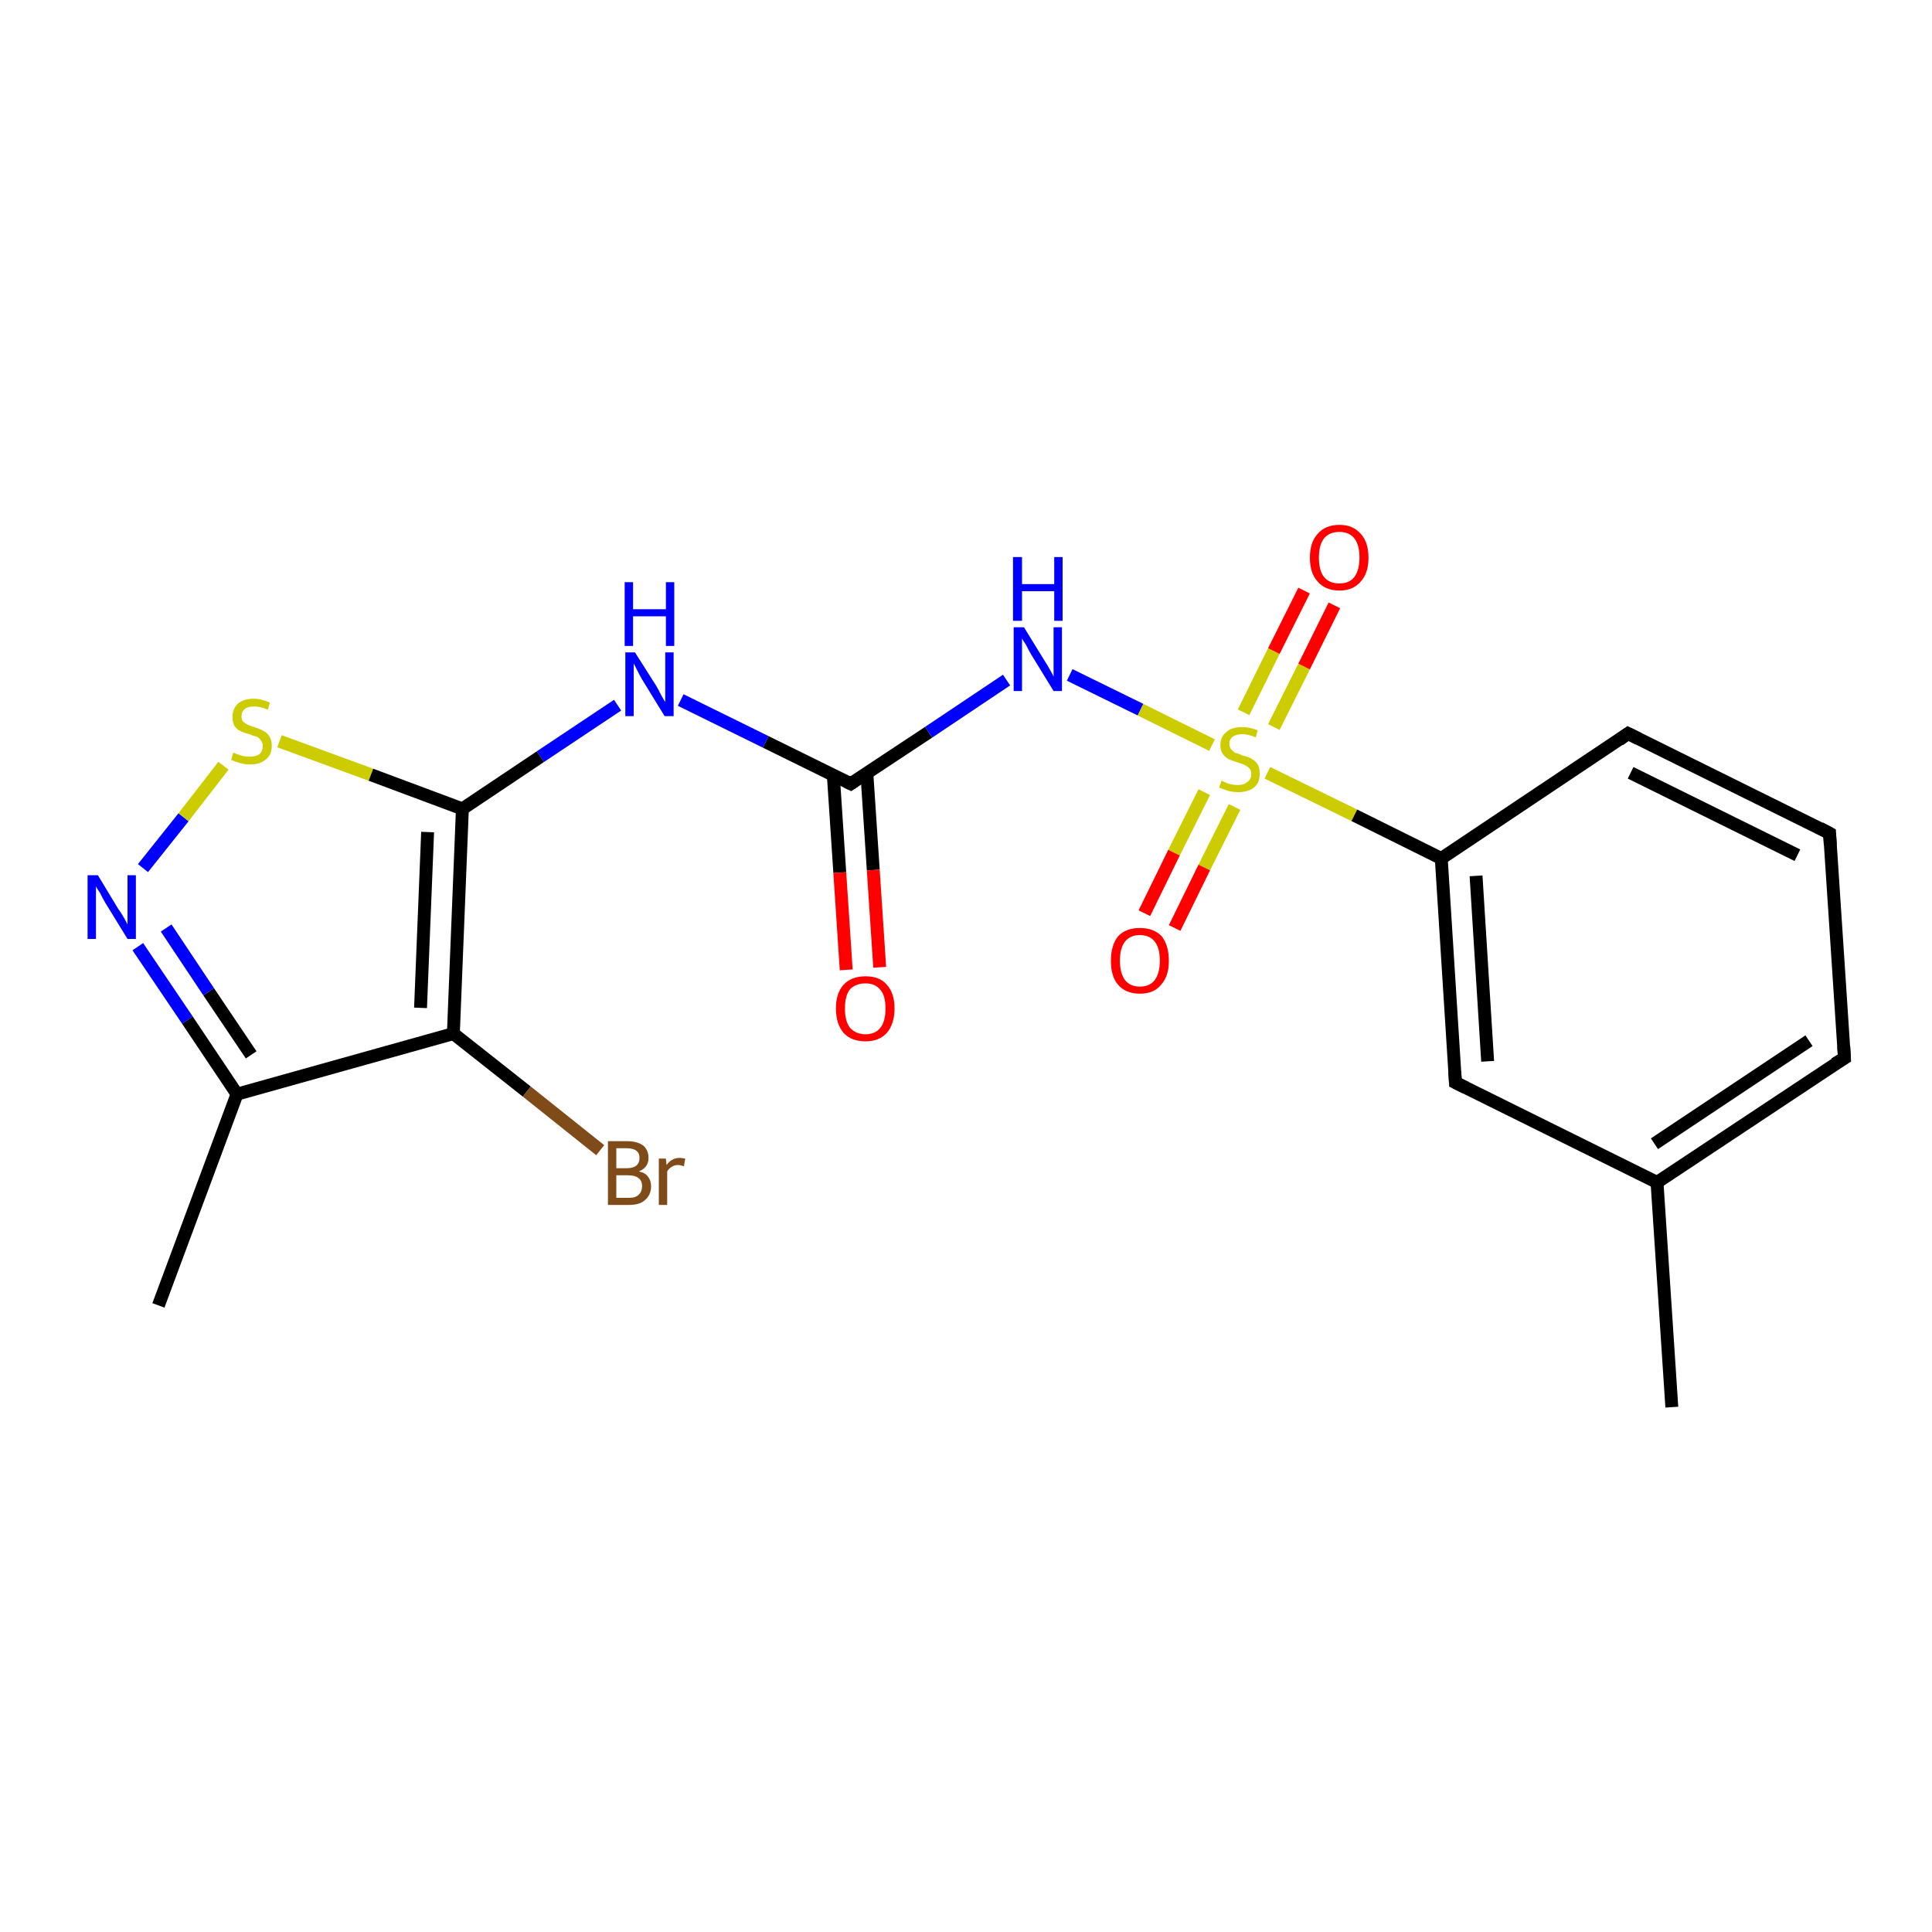 <?xml version='1.0' encoding='iso-8859-1'?>
<svg version='1.1' baseProfile='full'
              xmlns='http://www.w3.org/2000/svg'
                      xmlns:rdkit='http://www.rdkit.org/xml'
                      xmlns:xlink='http://www.w3.org/1999/xlink'
                  xml:space='preserve'
width='300px' height='300px' viewBox='0 0 300 300'>
<!-- END OF HEADER -->
<rect style='opacity:1.0;fill:#FFFFFF;stroke:none' width='300.0' height='300.0' x='0.0' y='0.0'> </rect>
<path class='bond-0 atom-0 atom-1' d='M 129.4,120.4 L 130.4,135.5' style='fill:none;fill-rule:evenodd;stroke:#000000;stroke-width:2.0px;stroke-linecap:butt;stroke-linejoin:miter;stroke-opacity:1' />
<path class='bond-0 atom-0 atom-1' d='M 130.4,135.5 L 131.4,150.6' style='fill:none;fill-rule:evenodd;stroke:#FF0000;stroke-width:2.0px;stroke-linecap:butt;stroke-linejoin:miter;stroke-opacity:1' />
<path class='bond-0 atom-0 atom-1' d='M 134.6,120.0 L 135.6,135.1' style='fill:none;fill-rule:evenodd;stroke:#000000;stroke-width:2.0px;stroke-linecap:butt;stroke-linejoin:miter;stroke-opacity:1' />
<path class='bond-0 atom-0 atom-1' d='M 135.6,135.1 L 136.6,150.2' style='fill:none;fill-rule:evenodd;stroke:#FF0000;stroke-width:2.0px;stroke-linecap:butt;stroke-linejoin:miter;stroke-opacity:1' />
<path class='bond-1 atom-0 atom-2' d='M 132.1,121.7 L 118.9,115.2' style='fill:none;fill-rule:evenodd;stroke:#000000;stroke-width:2.0px;stroke-linecap:butt;stroke-linejoin:miter;stroke-opacity:1' />
<path class='bond-1 atom-0 atom-2' d='M 118.9,115.2 L 105.7,108.7' style='fill:none;fill-rule:evenodd;stroke:#0000FF;stroke-width:2.0px;stroke-linecap:butt;stroke-linejoin:miter;stroke-opacity:1' />
<path class='bond-2 atom-2 atom-3' d='M 95.9,109.5 L 83.9,117.5' style='fill:none;fill-rule:evenodd;stroke:#0000FF;stroke-width:2.0px;stroke-linecap:butt;stroke-linejoin:miter;stroke-opacity:1' />
<path class='bond-2 atom-2 atom-3' d='M 83.9,117.5 L 71.8,125.6' style='fill:none;fill-rule:evenodd;stroke:#000000;stroke-width:2.0px;stroke-linecap:butt;stroke-linejoin:miter;stroke-opacity:1' />
<path class='bond-3 atom-3 atom-4' d='M 71.8,125.6 L 70.4,160.5' style='fill:none;fill-rule:evenodd;stroke:#000000;stroke-width:2.0px;stroke-linecap:butt;stroke-linejoin:miter;stroke-opacity:1' />
<path class='bond-3 atom-3 atom-4' d='M 66.4,129.2 L 65.3,156.5' style='fill:none;fill-rule:evenodd;stroke:#000000;stroke-width:2.0px;stroke-linecap:butt;stroke-linejoin:miter;stroke-opacity:1' />
<path class='bond-4 atom-4 atom-5' d='M 70.4,160.5 L 36.8,169.9' style='fill:none;fill-rule:evenodd;stroke:#000000;stroke-width:2.0px;stroke-linecap:butt;stroke-linejoin:miter;stroke-opacity:1' />
<path class='bond-5 atom-5 atom-6' d='M 36.8,169.9 L 29.1,158.4' style='fill:none;fill-rule:evenodd;stroke:#000000;stroke-width:2.0px;stroke-linecap:butt;stroke-linejoin:miter;stroke-opacity:1' />
<path class='bond-5 atom-5 atom-6' d='M 29.1,158.4 L 21.4,147.0' style='fill:none;fill-rule:evenodd;stroke:#0000FF;stroke-width:2.0px;stroke-linecap:butt;stroke-linejoin:miter;stroke-opacity:1' />
<path class='bond-5 atom-5 atom-6' d='M 39.0,163.8 L 32.4,154.0' style='fill:none;fill-rule:evenodd;stroke:#000000;stroke-width:2.0px;stroke-linecap:butt;stroke-linejoin:miter;stroke-opacity:1' />
<path class='bond-5 atom-5 atom-6' d='M 32.4,154.0 L 25.8,144.1' style='fill:none;fill-rule:evenodd;stroke:#0000FF;stroke-width:2.0px;stroke-linecap:butt;stroke-linejoin:miter;stroke-opacity:1' />
<path class='bond-6 atom-6 atom-7' d='M 22.2,134.8 L 28.5,126.9' style='fill:none;fill-rule:evenodd;stroke:#0000FF;stroke-width:2.0px;stroke-linecap:butt;stroke-linejoin:miter;stroke-opacity:1' />
<path class='bond-6 atom-6 atom-7' d='M 28.5,126.9 L 34.7,118.9' style='fill:none;fill-rule:evenodd;stroke:#CCCC00;stroke-width:2.0px;stroke-linecap:butt;stroke-linejoin:miter;stroke-opacity:1' />
<path class='bond-7 atom-5 atom-8' d='M 36.8,169.9 L 24.6,202.7' style='fill:none;fill-rule:evenodd;stroke:#000000;stroke-width:2.0px;stroke-linecap:butt;stroke-linejoin:miter;stroke-opacity:1' />
<path class='bond-8 atom-4 atom-9' d='M 70.4,160.5 L 81.8,169.5' style='fill:none;fill-rule:evenodd;stroke:#000000;stroke-width:2.0px;stroke-linecap:butt;stroke-linejoin:miter;stroke-opacity:1' />
<path class='bond-8 atom-4 atom-9' d='M 81.8,169.5 L 93.2,178.6' style='fill:none;fill-rule:evenodd;stroke:#7F4C19;stroke-width:2.0px;stroke-linecap:butt;stroke-linejoin:miter;stroke-opacity:1' />
<path class='bond-9 atom-0 atom-10' d='M 132.1,121.7 L 144.2,113.7' style='fill:none;fill-rule:evenodd;stroke:#000000;stroke-width:2.0px;stroke-linecap:butt;stroke-linejoin:miter;stroke-opacity:1' />
<path class='bond-9 atom-0 atom-10' d='M 144.2,113.7 L 156.3,105.6' style='fill:none;fill-rule:evenodd;stroke:#0000FF;stroke-width:2.0px;stroke-linecap:butt;stroke-linejoin:miter;stroke-opacity:1' />
<path class='bond-10 atom-10 atom-11' d='M 166.1,104.8 L 177.1,110.2' style='fill:none;fill-rule:evenodd;stroke:#0000FF;stroke-width:2.0px;stroke-linecap:butt;stroke-linejoin:miter;stroke-opacity:1' />
<path class='bond-10 atom-10 atom-11' d='M 177.1,110.2 L 188.2,115.7' style='fill:none;fill-rule:evenodd;stroke:#CCCC00;stroke-width:2.0px;stroke-linecap:butt;stroke-linejoin:miter;stroke-opacity:1' />
<path class='bond-11 atom-11 atom-12' d='M 196.8,120.0 L 210.3,126.6' style='fill:none;fill-rule:evenodd;stroke:#CCCC00;stroke-width:2.0px;stroke-linecap:butt;stroke-linejoin:miter;stroke-opacity:1' />
<path class='bond-11 atom-11 atom-12' d='M 210.3,126.6 L 223.8,133.3' style='fill:none;fill-rule:evenodd;stroke:#000000;stroke-width:2.0px;stroke-linecap:butt;stroke-linejoin:miter;stroke-opacity:1' />
<path class='bond-12 atom-12 atom-13' d='M 223.8,133.3 L 226.0,168.1' style='fill:none;fill-rule:evenodd;stroke:#000000;stroke-width:2.0px;stroke-linecap:butt;stroke-linejoin:miter;stroke-opacity:1' />
<path class='bond-12 atom-12 atom-13' d='M 229.2,136.0 L 231.0,164.8' style='fill:none;fill-rule:evenodd;stroke:#000000;stroke-width:2.0px;stroke-linecap:butt;stroke-linejoin:miter;stroke-opacity:1' />
<path class='bond-13 atom-13 atom-14' d='M 226.0,168.1 L 257.3,183.6' style='fill:none;fill-rule:evenodd;stroke:#000000;stroke-width:2.0px;stroke-linecap:butt;stroke-linejoin:miter;stroke-opacity:1' />
<path class='bond-14 atom-14 atom-15' d='M 257.3,183.6 L 259.6,218.5' style='fill:none;fill-rule:evenodd;stroke:#000000;stroke-width:2.0px;stroke-linecap:butt;stroke-linejoin:miter;stroke-opacity:1' />
<path class='bond-15 atom-14 atom-16' d='M 257.3,183.6 L 286.4,164.3' style='fill:none;fill-rule:evenodd;stroke:#000000;stroke-width:2.0px;stroke-linecap:butt;stroke-linejoin:miter;stroke-opacity:1' />
<path class='bond-15 atom-14 atom-16' d='M 256.9,177.6 L 280.9,161.6' style='fill:none;fill-rule:evenodd;stroke:#000000;stroke-width:2.0px;stroke-linecap:butt;stroke-linejoin:miter;stroke-opacity:1' />
<path class='bond-16 atom-16 atom-17' d='M 286.4,164.3 L 284.1,129.4' style='fill:none;fill-rule:evenodd;stroke:#000000;stroke-width:2.0px;stroke-linecap:butt;stroke-linejoin:miter;stroke-opacity:1' />
<path class='bond-17 atom-17 atom-18' d='M 284.1,129.4 L 252.8,113.9' style='fill:none;fill-rule:evenodd;stroke:#000000;stroke-width:2.0px;stroke-linecap:butt;stroke-linejoin:miter;stroke-opacity:1' />
<path class='bond-17 atom-17 atom-18' d='M 279.1,132.8 L 253.2,120.0' style='fill:none;fill-rule:evenodd;stroke:#000000;stroke-width:2.0px;stroke-linecap:butt;stroke-linejoin:miter;stroke-opacity:1' />
<path class='bond-18 atom-11 atom-19' d='M 197.8,112.9 L 202.5,103.5' style='fill:none;fill-rule:evenodd;stroke:#CCCC00;stroke-width:2.0px;stroke-linecap:butt;stroke-linejoin:miter;stroke-opacity:1' />
<path class='bond-18 atom-11 atom-19' d='M 202.5,103.5 L 207.2,94.0' style='fill:none;fill-rule:evenodd;stroke:#FF0000;stroke-width:2.0px;stroke-linecap:butt;stroke-linejoin:miter;stroke-opacity:1' />
<path class='bond-18 atom-11 atom-19' d='M 193.1,110.6 L 197.8,101.1' style='fill:none;fill-rule:evenodd;stroke:#CCCC00;stroke-width:2.0px;stroke-linecap:butt;stroke-linejoin:miter;stroke-opacity:1' />
<path class='bond-18 atom-11 atom-19' d='M 197.8,101.1 L 202.5,91.7' style='fill:none;fill-rule:evenodd;stroke:#FF0000;stroke-width:2.0px;stroke-linecap:butt;stroke-linejoin:miter;stroke-opacity:1' />
<path class='bond-19 atom-11 atom-20' d='M 187.0,123.0 L 182.3,132.4' style='fill:none;fill-rule:evenodd;stroke:#CCCC00;stroke-width:2.0px;stroke-linecap:butt;stroke-linejoin:miter;stroke-opacity:1' />
<path class='bond-19 atom-11 atom-20' d='M 182.3,132.4 L 177.7,141.8' style='fill:none;fill-rule:evenodd;stroke:#FF0000;stroke-width:2.0px;stroke-linecap:butt;stroke-linejoin:miter;stroke-opacity:1' />
<path class='bond-19 atom-11 atom-20' d='M 191.7,125.3 L 187.0,134.7' style='fill:none;fill-rule:evenodd;stroke:#CCCC00;stroke-width:2.0px;stroke-linecap:butt;stroke-linejoin:miter;stroke-opacity:1' />
<path class='bond-19 atom-11 atom-20' d='M 187.0,134.7 L 182.4,144.1' style='fill:none;fill-rule:evenodd;stroke:#FF0000;stroke-width:2.0px;stroke-linecap:butt;stroke-linejoin:miter;stroke-opacity:1' />
<path class='bond-20 atom-7 atom-3' d='M 43.4,115.1 L 57.6,120.3' style='fill:none;fill-rule:evenodd;stroke:#CCCC00;stroke-width:2.0px;stroke-linecap:butt;stroke-linejoin:miter;stroke-opacity:1' />
<path class='bond-20 atom-7 atom-3' d='M 57.6,120.3 L 71.8,125.6' style='fill:none;fill-rule:evenodd;stroke:#000000;stroke-width:2.0px;stroke-linecap:butt;stroke-linejoin:miter;stroke-opacity:1' />
<path class='bond-21 atom-18 atom-12' d='M 252.8,113.9 L 223.8,133.3' style='fill:none;fill-rule:evenodd;stroke:#000000;stroke-width:2.0px;stroke-linecap:butt;stroke-linejoin:miter;stroke-opacity:1' />
<path d='M 131.5,121.4 L 132.1,121.7 L 132.7,121.3' style='fill:none;stroke:#000000;stroke-width:2.0px;stroke-linecap:butt;stroke-linejoin:miter;stroke-opacity:1;' />
<path d='M 225.9,166.4 L 226.0,168.1 L 227.6,168.9' style='fill:none;stroke:#000000;stroke-width:2.0px;stroke-linecap:butt;stroke-linejoin:miter;stroke-opacity:1;' />
<path d='M 284.9,165.2 L 286.4,164.3 L 286.3,162.5' style='fill:none;stroke:#000000;stroke-width:2.0px;stroke-linecap:butt;stroke-linejoin:miter;stroke-opacity:1;' />
<path d='M 284.2,131.2 L 284.1,129.4 L 282.6,128.6' style='fill:none;stroke:#000000;stroke-width:2.0px;stroke-linecap:butt;stroke-linejoin:miter;stroke-opacity:1;' />
<path d='M 254.4,114.7 L 252.8,113.9 L 251.4,114.9' style='fill:none;stroke:#000000;stroke-width:2.0px;stroke-linecap:butt;stroke-linejoin:miter;stroke-opacity:1;' />
<path class='atom-1' d='M 129.8 156.6
Q 129.8 154.2, 131.0 152.9
Q 132.2 151.6, 134.4 151.6
Q 136.6 151.6, 137.7 152.9
Q 138.9 154.2, 138.9 156.6
Q 138.9 159.0, 137.7 160.4
Q 136.5 161.7, 134.4 161.7
Q 132.2 161.7, 131.0 160.4
Q 129.8 159.0, 129.8 156.6
M 134.4 160.6
Q 135.9 160.6, 136.7 159.6
Q 137.5 158.6, 137.5 156.6
Q 137.5 154.6, 136.7 153.7
Q 135.9 152.7, 134.4 152.7
Q 132.9 152.7, 132.0 153.6
Q 131.2 154.6, 131.2 156.6
Q 131.2 158.6, 132.0 159.6
Q 132.9 160.6, 134.4 160.6
' fill='#FF0000'/>
<path class='atom-2' d='M 98.6 101.3
L 101.9 106.5
Q 102.2 107.0, 102.7 108.0
Q 103.2 108.9, 103.3 109.0
L 103.3 101.3
L 104.6 101.3
L 104.6 111.2
L 103.2 111.2
L 99.7 105.5
Q 99.3 104.8, 98.9 104.0
Q 98.5 103.2, 98.4 103.0
L 98.4 111.2
L 97.1 111.2
L 97.1 101.3
L 98.6 101.3
' fill='#0000FF'/>
<path class='atom-2' d='M 97.0 90.4
L 98.3 90.4
L 98.3 94.6
L 103.4 94.6
L 103.4 90.4
L 104.7 90.4
L 104.7 100.3
L 103.4 100.3
L 103.4 95.7
L 98.3 95.7
L 98.3 100.3
L 97.0 100.3
L 97.0 90.4
' fill='#0000FF'/>
<path class='atom-6' d='M 15.2 135.9
L 18.4 141.2
Q 18.8 141.7, 19.3 142.6
Q 19.8 143.5, 19.8 143.6
L 19.8 135.9
L 21.1 135.9
L 21.1 145.8
L 19.8 145.8
L 16.3 140.1
Q 15.9 139.4, 15.5 138.6
Q 15.0 137.9, 14.9 137.6
L 14.9 145.8
L 13.6 145.8
L 13.6 135.9
L 15.2 135.9
' fill='#0000FF'/>
<path class='atom-7' d='M 36.2 116.9
Q 36.4 116.9, 36.8 117.1
Q 37.3 117.3, 37.8 117.4
Q 38.3 117.5, 38.8 117.5
Q 39.7 117.5, 40.3 117.1
Q 40.8 116.6, 40.8 115.8
Q 40.8 115.3, 40.5 115.0
Q 40.3 114.6, 39.9 114.4
Q 39.4 114.3, 38.7 114.0
Q 37.9 113.8, 37.3 113.5
Q 36.8 113.3, 36.4 112.7
Q 36.1 112.2, 36.1 111.3
Q 36.1 110.1, 36.9 109.3
Q 37.8 108.5, 39.4 108.5
Q 40.6 108.5, 41.9 109.1
L 41.6 110.2
Q 40.4 109.7, 39.5 109.7
Q 38.5 109.7, 38.0 110.1
Q 37.5 110.5, 37.5 111.2
Q 37.5 111.7, 37.7 112.0
Q 38.0 112.3, 38.4 112.5
Q 38.8 112.7, 39.5 112.9
Q 40.4 113.2, 40.9 113.5
Q 41.4 113.7, 41.8 114.3
Q 42.2 114.9, 42.2 115.8
Q 42.2 117.2, 41.3 117.9
Q 40.4 118.7, 38.9 118.7
Q 38.0 118.7, 37.3 118.5
Q 36.6 118.3, 35.9 118.0
L 36.2 116.9
' fill='#CCCC00'/>
<path class='atom-9' d='M 99.2 181.9
Q 100.2 182.1, 100.6 182.7
Q 101.1 183.3, 101.1 184.2
Q 101.1 185.5, 100.2 186.3
Q 99.4 187.1, 97.7 187.1
L 94.4 187.1
L 94.4 177.2
L 97.3 177.2
Q 99.0 177.2, 99.9 177.9
Q 100.7 178.6, 100.7 179.8
Q 100.7 181.3, 99.2 181.9
M 95.7 178.3
L 95.7 181.4
L 97.3 181.4
Q 98.3 181.4, 98.8 181.0
Q 99.3 180.6, 99.3 179.8
Q 99.3 178.3, 97.3 178.3
L 95.7 178.3
M 97.7 186.0
Q 98.7 186.0, 99.2 185.5
Q 99.7 185.0, 99.7 184.2
Q 99.7 183.3, 99.1 182.9
Q 98.6 182.5, 97.5 182.5
L 95.7 182.5
L 95.7 186.0
L 97.7 186.0
' fill='#7F4C19'/>
<path class='atom-9' d='M 103.4 179.9
L 103.5 180.9
Q 104.3 179.8, 105.5 179.8
Q 105.9 179.8, 106.4 179.9
L 106.2 181.1
Q 105.6 180.9, 105.3 180.9
Q 104.7 180.9, 104.3 181.2
Q 103.9 181.4, 103.6 181.9
L 103.6 187.1
L 102.3 187.1
L 102.3 179.9
L 103.4 179.9
' fill='#7F4C19'/>
<path class='atom-10' d='M 159.0 97.4
L 162.2 102.6
Q 162.6 103.2, 163.1 104.1
Q 163.6 105.0, 163.6 105.1
L 163.6 97.4
L 164.9 97.4
L 164.9 107.3
L 163.6 107.3
L 160.1 101.6
Q 159.7 100.9, 159.3 100.1
Q 158.8 99.4, 158.7 99.1
L 158.7 107.3
L 157.4 107.3
L 157.4 97.4
L 159.0 97.4
' fill='#0000FF'/>
<path class='atom-10' d='M 157.3 86.5
L 158.7 86.5
L 158.7 90.7
L 163.7 90.7
L 163.7 86.5
L 165.0 86.5
L 165.0 96.4
L 163.7 96.4
L 163.7 91.8
L 158.7 91.8
L 158.7 96.4
L 157.3 96.4
L 157.3 86.5
' fill='#0000FF'/>
<path class='atom-11' d='M 189.7 121.2
Q 189.8 121.3, 190.3 121.5
Q 190.7 121.7, 191.2 121.8
Q 191.7 121.9, 192.2 121.9
Q 193.2 121.9, 193.7 121.4
Q 194.3 121.0, 194.3 120.2
Q 194.3 119.6, 194.0 119.3
Q 193.7 119.0, 193.3 118.8
Q 192.9 118.6, 192.2 118.4
Q 191.3 118.1, 190.8 117.9
Q 190.3 117.6, 189.9 117.1
Q 189.5 116.6, 189.5 115.7
Q 189.5 114.4, 190.4 113.7
Q 191.2 112.9, 192.9 112.9
Q 194.0 112.9, 195.3 113.4
L 195.0 114.5
Q 193.8 114.0, 192.9 114.0
Q 192.0 114.0, 191.4 114.4
Q 190.9 114.8, 190.9 115.5
Q 190.9 116.0, 191.2 116.4
Q 191.5 116.7, 191.8 116.9
Q 192.3 117.0, 192.9 117.3
Q 193.8 117.5, 194.3 117.8
Q 194.9 118.1, 195.3 118.7
Q 195.6 119.2, 195.6 120.2
Q 195.6 121.6, 194.7 122.3
Q 193.8 123.0, 192.3 123.0
Q 191.4 123.0, 190.7 122.8
Q 190.1 122.6, 189.3 122.3
L 189.7 121.2
' fill='#CCCC00'/>
<path class='atom-19' d='M 203.4 86.6
Q 203.4 84.2, 204.6 82.9
Q 205.8 81.5, 208.0 81.5
Q 210.1 81.5, 211.3 82.9
Q 212.5 84.2, 212.5 86.6
Q 212.5 89.0, 211.3 90.3
Q 210.1 91.7, 208.0 91.7
Q 205.8 91.7, 204.6 90.3
Q 203.4 89.0, 203.4 86.6
M 208.0 90.6
Q 209.5 90.6, 210.3 89.6
Q 211.1 88.5, 211.1 86.6
Q 211.1 84.6, 210.3 83.6
Q 209.5 82.6, 208.0 82.6
Q 206.4 82.6, 205.6 83.6
Q 204.8 84.6, 204.8 86.6
Q 204.8 88.6, 205.6 89.6
Q 206.4 90.6, 208.0 90.6
' fill='#FF0000'/>
<path class='atom-20' d='M 172.5 149.2
Q 172.5 146.8, 173.6 145.4
Q 174.8 144.1, 177.0 144.1
Q 179.2 144.1, 180.4 145.4
Q 181.5 146.8, 181.5 149.2
Q 181.5 151.6, 180.3 152.9
Q 179.2 154.3, 177.0 154.3
Q 174.8 154.3, 173.6 152.9
Q 172.5 151.6, 172.5 149.2
M 177.0 153.2
Q 178.5 153.2, 179.3 152.2
Q 180.1 151.1, 180.1 149.2
Q 180.1 147.2, 179.3 146.2
Q 178.5 145.2, 177.0 145.2
Q 175.5 145.2, 174.7 146.2
Q 173.9 147.2, 173.9 149.2
Q 173.9 151.1, 174.7 152.2
Q 175.5 153.2, 177.0 153.2
' fill='#FF0000'/>
</svg>
